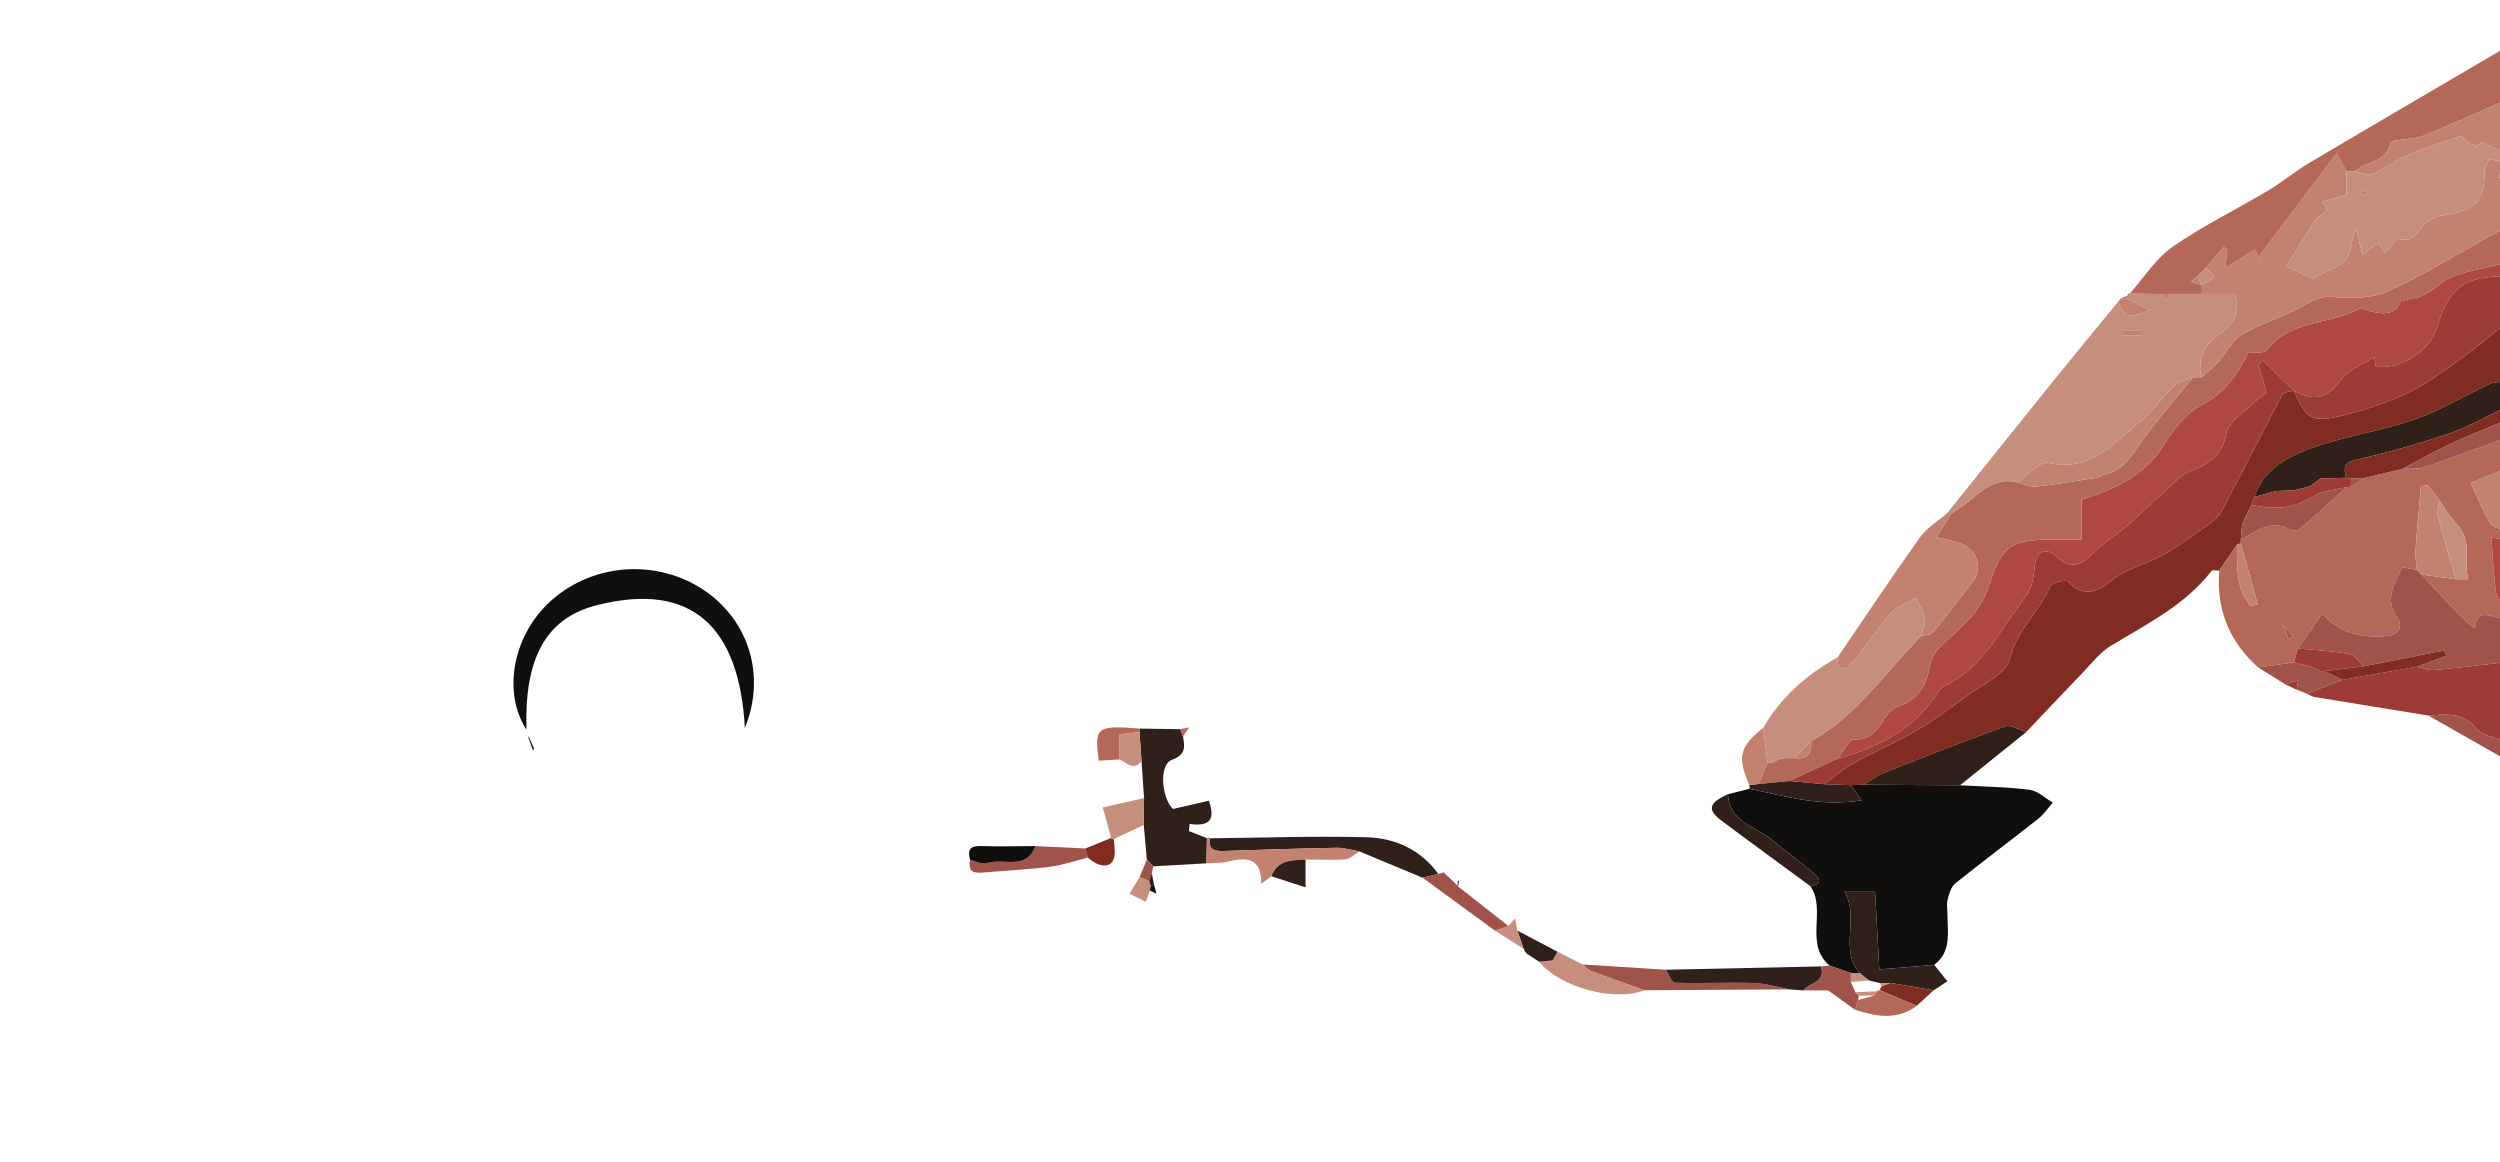 <svg xmlns="http://www.w3.org/2000/svg" width="570" height="265" viewBox="0 0 570 265"><path d="M571 173v92.978c-199.927.008-399.853.008-599.89.008v-264.833h599.89v9.848c-14.839 8.705-29.701 17.372-44.5 26.146-3.228 1.913-6.129 4.376-9.353 6.297-7.236 4.312-14.878 8.015-21.767 12.81-3.875 2.698-6.581 7.077-9.813 10.699-.346-.033-.529.124-.55.47l-1.505.635-.591.763c-4.683 5.711-9.402 11.394-14.041 17.142-8.331 10.321-16.614 20.683-24.917 31.027-2.104 1.831-4.657 3.341-6.232 5.549-6.413 8.995-12.527 18.203-18.752 27.332-7.017 3.947-12.953 9.032-16.988 16.121-5.373 4.187-5.96 6.605-3.15 13.003.086.274.113.554.083.84l-4.939 1.251c-4.354 1.918-4.826 3.505-1.573 5.951 6.744 5.071 13.579 10.022 20.377 15.023 3.714 5.489-1.508 13.129 4.357 18.1l-1.979.182-35.358.757c-6.317-.397-12.635-.795-18.952-1.193l-5.745-2.909c-3.047-1.603-6.093-3.205-9.14-4.807l-.538-2.77-1.515 1.703c-3.854-3.026-7.708-6.054-11.562-9.081l-.001-1.147.306.027-.202 1.121-3.42-3.255.215-.039-.105.157-1.199.357c-4.044-5.548-9.868-8.201-16.366-8.37-11.896-.308-23.811.12-35.718.242-.217-.268-.445-.279-.688-.033l-4.123-1.623.199-1.624c4.154.605 6.073-.636 4.349-5.294l-8.159 1.886c-2.576-2.4-3.303-10.09-.247-11.201 3.255-1.183 2.925-2.994 2.529-5.351l1.43-2.057-2.103.415-9.213-.134c-9.813-.771-10.346-.383-9.327 7.321l4.65-.285c1.669.545 3.213 2.831 5.101.371l.585 8.434c-3.137.712-6.273 1.425-9.409 2.138.592 2.168 1.186 4.336 1.771 6.507.042.154.012.328.015.493l-5.758 2.378-11.386-.571c-4.117.011-8.239.14-12.35-.011-2.567-.093-3.218.921-2.537 3.199-.649 3.299 1.548 2.948 3.582 2.784 4.89-.395 9.8-.632 14.659-1.261 2.905-.375 5.73-1.37 8.59-2.086 2.812 2.513 5.623 2.395 6.062-.308.206-1.267-.068-2.611-.125-3.921l6.81-3.233c.237 2.638.475 5.276.71 7.913-.55 1.322-1.098 2.646-1.646 3.971l-2.309 3.82 3.747 1.835.875-2.578 1.538.76-.521-1.852-.537-2.796.314-1.617 12.123-.688c1.639-.115 3.337-.002 4.911-.392 4.307-1.066 7.685-.854 7.57 5.05l2.335-1.703 7.782 2.527v-6.349c3.045.01 6.104.184 9.13-.057 1.083-.086 2.086-1.173 3.126-1.802l14.402 6.003c5.524 4.033 11.048 8.067 16.57 12.1l6.485 4.102c.168.116.228.273.181.472l.612.704 2.761 1.777c4.657 5.826 17.15 9.216 23.994 6.51l33.021-.199 3.214.228h5.642c2.396 1.723 4.276 3.073 6.155 4.423 4.799 1.535 9.56 2.469 14.045-.898l3.859-3.525 3.136-2.074-3-3.736c3.976-3.02 3.034-7.346 3.029-11.421-.001-1.163-.256-2.387.024-3.475.338-1.312.798-2.91 1.765-3.688 6.209-4.994 12.604-9.758 18.858-14.697 1.293-1.021 2.252-2.465 3.364-3.713-1.755-1.018-3.429-2.695-5.282-2.928-5.254-.659-10.581-.728-15.879-1.028 5.037-4.05 10.074-8.099 15.112-12.147 4.315-4.547 8.605-9.117 12.957-13.629 2.01-2.083 3.854-4.517 6.266-5.984 8.217-5.005 16.935-9.265 23.035-17.12.223-.287 1.134-.04 1.724-.034-.671 8.823 2.271 16.181 8.901 22.049l6.14 3.838 2.638 1.229 2.278.902c.598.263 1.172.664 1.796.768 8.645 1.434 17.296 2.825 25.946 4.229 5.776 3.282 11.553 6.567 17.329 9.852zm-450.968-6.639c-.485-15.841 4.12-25.331 15.973-28.355 21.801-5.562 32.573 4.987 33.827 27.976 4.928-12.054.754-24.586-9.212-31.347-11.106-7.534-26.308-6.203-35.842 3.14-7.881 7.72-10.176 20.165-4.746 28.586zm.396 1.65l.138-.062 1.247 2.861-.363.146-1.022-2.945zm145.134 38.516z" fill="none"/><path fill-rule="evenodd" clip-rule="evenodd" fill="#802C22" d="M505.972 130.122c-.59.002-1.501-.245-1.724.042-6.101 7.855-14.818 12.115-23.035 17.12-2.411 1.468-4.256 3.901-6.266 5.984-4.352 4.512-8.642 9.082-12.958 13.629-1.628-.468-3.543-1.737-4.837-1.273-9.367 3.354-18.625 7.021-27.877 10.691-1.545.613-2.892 1.725-4.329 2.605l-2.946.101-6.088-.225c2.135-1.562 4.136-3.367 6.433-4.639 4.725-2.617 9.723-4.749 14.389-7.46 3.911-2.271 7.594-4.969 11.222-7.687 3.69-2.765 9.421-5.242 10.29-8.812 1.625-6.669 6.768-10.741 9.232-16.551.354-.833 3.586-1.565 4.044-1.054 3.127 3.493 6.579 2.52 9.235.275 2.822-2.384 5.859-3.459 9.161-4.79 4.893-1.972 9.182-5.479 13.637-8.468 1.206-.809 2.4-1.937 3.067-3.199 4.64-8.779 9.104-17.651 13.757-26.423.325-.613 1.713-.663 2.606-.976v.004c2.729 6.335 4.01 7.359 10.346 5.892 5.212-1.208 10.413-2.893 15.254-5.149 4.366-2.036 8.333-5 12.299-7.805 3.499-2.474 6.754-5.291 10.116-7.957v13c-1.133.17-2.383.089-3.379.553-5.778 2.691-11.302 6.076-17.285 8.147-7.625 2.639-15.791 3.736-23.37 6.476-5.432 1.963-10.891 4.835-12.981 11.132l-.615 1.817c-.688 1.402-1.528 2.754-2.015 4.223-.38 1.146-.32 2.438-.456 3.664.021.295.02.591-.001.886-.285.063-.563.146-.837.248l-4.089 5.979z"/><path fill-rule="evenodd" clip-rule="evenodd" fill="#B46858" d="M510.897 123.897c.021-.295.021-.591.002-.886 3.498-1.815 6.751-4.69 11.165-2.281.602.328 1.858.287 2.342-.129 3.613-3.111 7.108-6.36 10.641-9.566l.945-.027 3.007-2.019 8.86-2.111c1.624-.096 3.363.151 4.853-.347 6.138-2.054 12.199-4.334 18.288-6.531v7l-7.682 3.134c1.801 3.768 2.956 6.611 4.517 9.212.522.871 2.08 1.121 3.165 1.654v2l-2.996-.512c.345 4.347.566 8.545 1.089 12.707.125.999 1.245 1.873 1.907 2.805v3c-2.645.093-6.324-2.896-6.72 2.258-1.039-.842-1.977-1.455-2.734-2.241-3.195-3.316-6.337-6.685-9.498-10.034 2.626.357 5.253.715 7.879 1.071l2.774.022c-.924-4.148 1.037-8.826-2.544-12.523-1.571-1.621-2.696-3.676-4.023-5.533l-2.591-3.376-1.57.244c-.424 4.865-.902 9.728-1.237 14.599-.101 1.462.201 2.952.318 4.43l-3.391-.583c-1.692 3.794-4.148 7.171-1.062 11.562 1.338 1.904.432 3.954-2.79 4.157-5.479.347-10.379-.601-14.307-5.163-2.058 2.938-3.816 5.451-5.575 7.966l-.921 3.146c-2.712.392-5.424.784-8.136 1.177-6.63-5.867-9.572-13.225-8.901-22.048 1.362-2 2.726-3.992 4.088-5.985.062 4.924-.427 9.992 3.117 14.005l1.573-.393c-1.283-4.621-2.567-9.24-3.852-13.861zm10.108 19.095l-1.069-.743-.248.382 1.304.378.72 2.66 1.109-.534-1.816-2.143z"/><path fill-rule="evenodd" clip-rule="evenodd" fill="#AF483E" d="M571 60v3c-9.251.03-12.673 2.625-15.35 11.645-1.589 5.352-8.267 9.66-13.966 8.957l-.34-2.234c-2.639 1.746-5.963 2.927-7.646 5.28-3.142 4.392-6.413 4.869-10.714 2.372v-.004l-6.979-6.812-1.184.865 1.989 6.548c-.851.609-1.735 1.079-2.411 1.757-2.416 2.424-6.314 4.646-6.806 7.443-.991 5.644-4.621 7.197-8.897 8.896-1.256.498-2.26 1.688-3.309 2.638-3.581 3.246-7.085 6.58-10.713 9.773-1.838 1.619-3.941 2.934-5.812 4.519-3.049 2.583-5.483 6.573-10.259 2.011-1.693-1.617-4.369-1.332-4.684 2.436-.2 2.393-.679 5.199-2.093 6.978-5.576 7.013-9.268 15.773-17.939 20.027-.725.355-1.503.886-1.916 1.548-5.362 8.588-13.646 12.751-22.995 15.337 1.244-1.523 2.498-4.336 3.73-4.327 3.725.028 5.248-2.067 6.873-4.702.716-1.161 1.871-2.419 3.097-2.831 4.683-1.573 6.611-4.951 7.415-9.535.27-1.538 1.292-3.184 2.444-4.285 4.222-4.035 8.876-7.377 10.87-13.525 3.201-9.87 5.09-10.746 15.799-10.763 1.747-.003 3.493-.001 5.39-.001v-9.094c7.543-2.421 14.45-5.366 18.807-12.553 2.147-3.544 5.145-7.283 8.695-9.1 5.375-2.75 8.121-7.108 10.469-11.779 1.671-.226 3.718.102 4.304-.675 5.35-7.084 14.425-5.649 21.151-9.48.385-.22 1.185.267 1.783.45 3.527 1.083 6.601 1.019 7.558-2.102 2.388-.624 4.079-.76 5.448-1.495 2.247-1.208 4.111-3.277 6.448-4.131 3.783-1.382 7.816-2.072 11.743-3.052z"/><path fill-rule="evenodd" clip-rule="evenodd" fill="#B46858" d="M571 60c-3.927.98-7.96 1.67-11.741 3.05-2.337.854-4.201 2.923-6.448 4.131-1.369.735-3.061.871-5.448 1.495-.957 3.12-4.03 3.185-7.558 2.102-.599-.184-1.398-.67-1.783-.45-6.727 3.831-15.802 2.396-21.151 9.48-.586.776-2.633.449-4.304.675-2.348 4.671-5.094 9.029-10.469 11.779-3.551 1.816-6.548 5.556-8.695 9.1-4.356 7.187-11.264 10.132-18.807 12.553v9.094c-1.896 0-3.643-.002-5.39.001-10.709.017-12.598.893-15.799 10.763-1.994 6.148-6.648 9.49-10.87 13.525-1.152 1.102-2.175 2.747-2.444 4.285-.804 4.584-2.732 7.962-7.415 9.535-1.226.412-2.381 1.67-3.097 2.831-1.625 2.635-3.148 4.73-6.873 4.702-1.232-.009-2.486 2.804-3.73 4.327l-11.01 5.088-7.031.685 2.067-4.831.485.027.485-.002 2.004-1.057 2.967-.042c2.999.431 4.223-.975 4.005-3.871 10.446-5.794 16.922-15.744 25.063-23.95.925-.268 2.207-.238 2.715-.851 3.113-3.751 6.068-7.635 9.041-11.5 2.284-2.97 1.228-7.004-2.424-8.621-1.734-.768-3.7-1.016-5.84-1.572l3.461-5.488c.929-.611 1.889-1.18 2.781-1.841 3.661-2.713 6.837-6.547 12.225-5.195 1.379.349 2.803 1.112 4.131.973 4.655-.492 9.28-1.277 13.908-2.004.619-.097 1.167-.611 1.788-.738 4.239-.866 6.135-4.16 8.417-7.391 3.632-5.141 7.842-9.873 11.807-14.777l1.965-.037c1.259-1.146 2.621-2.196 3.753-3.455 1.849-2.058 3.153-4.915 5.394-6.242 4.172-2.47 8.99-3.827 13.268-6.149 2.383-1.294 4.223-2.681 7.345-2.438 4.162.324 8.884.412 12.548-1.227 8.047-3.598 15.579-8.345 23.322-12.621 1.125-.621 2.255-1.233 3.383-1.85-.001 2.666-.001 5.332-.001 7.999z"/><path fill-rule="evenodd" clip-rule="evenodd" fill="#C3826F" d="M571 52c-1.128.616-2.258 1.229-3.383 1.85-7.743 4.276-15.275 9.023-23.322 12.621-3.664 1.639-8.386 1.551-12.548 1.227-3.122-.243-4.962 1.144-7.345 2.438-4.277 2.322-9.096 3.68-13.268 6.149-2.24 1.327-3.545 4.185-5.394 6.242-1.132 1.259-2.494 2.31-3.753 3.455-1.022-3.522.296-6.968 2.723-8.75 4.884-3.585 6.121-5.575 4.87-10.213h-7.547l-.022-2.027 2.897-1.757-1.931-2.25 3.988-4.719.869.689-.479 4.163 6.791-4.249 1.383 3.084-.91-1.032c5.87-7.753 11.74-15.506 18.138-23.955l2.24 4.062v5.407l-5.566 1.586c2.67 2.593-.733 2.864-1.558 4.155-2.211 3.466-4.353 6.976-6.582 10.564l6.119 2.904c3.028-2.532 7.931-2.441 8.568-7.341.128-.977.503-1.921 1.161-4.338l1.483 6.125 3.598-2.779 1.606 2.315c1.204-1.285 2.44-3.322 3.062-3.149 3.358.935 4.183-1.551 5.825-3.348 1.01-1.104 2.812-1.804 4.356-2.041 7.464-1.146 9.317-3.03 9.451-9.896.018-.927.628-1.843 1.005-2.875l3.472.682v2l-1.563 1.233 1.563.767c.003 3.668.003 7.334.003 11.001z"/><path fill-rule="evenodd" clip-rule="evenodd" fill="#B46858" d="M502.013 64.991l.021 2.027-7.025-.003-2.028.028-7.412-.092c3.232-3.622 5.938-8.001 9.813-10.699 6.889-4.795 14.53-8.498 21.767-12.81 3.224-1.921 6.125-4.384 9.353-6.297 14.797-8.773 29.659-17.44 44.498-26.145v12c-6.223 2.698-12.389 5.538-18.695 8.021-2.375.936-7.077.618-7.286 1.601-1.009 4.743-5.729 3.979-8.038 6.458l-1.982-.051-2.24-4.062-18.138 23.955.91 1.032-1.383-3.084-6.791 4.249.479-4.163-.869-.689-3.987 4.719-1.997 1.999-1.483 1.276 2.507.729.006.001z"/><path fill-rule="evenodd" clip-rule="evenodd" fill="#C58E7D" d="M534.998 39.028l1.982.05c1.343.259 2.937 1.106 3.98.662 2.734-1.164 5.114-3.162 7.849-4.33 3.894-1.665 7.978-2.887 12.406-4.448 1.581 2.039 3.859 2.977 4.609 1.367l5.175 2.671v2l-3.472-.682c-.377 1.032-.987 1.948-1.005 2.875-.134 6.866-1.987 8.751-9.451 9.896-1.545.237-3.347.938-4.356 2.041-1.643 1.797-2.467 4.282-5.825 3.348-.622-.173-1.858 1.864-3.062 3.149l-1.606-2.315-3.598 2.779-1.483-6.125c-.658 2.417-1.033 3.361-1.161 4.338-.638 4.899-5.54 4.809-8.568 7.341l-6.119-2.904c2.229-3.589 4.371-7.099 6.582-10.564.824-1.291 4.228-1.562 1.558-4.155l5.566-1.586-.001-5.408zm4.628 5.248c-.11-.282-.154-.716-.351-.803s-.546.176-.828.285c.11.282.153.715.351.804.194.087.545-.174.828-.286z"/><path fill-rule="evenodd" clip-rule="evenodd" fill="#9F534A" d="M552.048 130.982c3.161 3.35 6.303 6.718 9.498 10.034.758.786 1.695 1.399 2.734 2.241.396-5.154 4.075-2.165 6.72-2.258v10c-5.285.604-10.562 1.292-15.859 1.758-1.345.118-2.752-.47-4.131-.734l6.775-2.51-.463-1.221-18.274 3.612c-1.134-.968-2.155-2.556-3.425-2.787-3.846-.703-7.789-.882-11.693-1.265l5.575-7.964c3.928 4.562 8.828 5.51 14.307 5.163 3.222-.203 4.128-2.253 2.79-4.157-3.087-4.392-.631-7.769 1.062-11.562l3.39.584.994 1.066z"/><path fill-rule="evenodd" clip-rule="evenodd" fill="#9D3B36" d="M522.985 89.02c4.301 2.497 7.572 2.02 10.714-2.372 1.683-2.354 5.007-3.534 7.646-5.28l.34 2.234c5.699.703 12.377-3.605 13.966-8.957 2.676-9.02 6.098-11.615 15.349-11.645v11c-3.362 2.666-6.617 5.483-10.116 7.957-3.966 2.805-7.933 5.769-12.299 7.805-4.841 2.257-10.042 3.941-15.254 5.149-6.336 1.468-7.617.443-10.346-5.891zM551.01 152.024c1.379.264 2.786.852 4.131.733 5.297-.466 10.574-1.153 15.859-1.758v18c-2.219-.949-5.151-1.312-6.512-2.967-3.12-3.796-6.904-3.147-10.817-2.889-8.65-1.403-17.302-2.795-25.946-4.229-.624-.104-1.198-.505-1.796-.768 2.696-1.049 5.394-2.098 8.091-3.146 5.663-.99 11.327-1.983 16.99-2.976z"/><path fill-rule="evenodd" clip-rule="evenodd" fill="#302019" d="M513.983 113.311c2.092-6.3 7.551-9.172 12.982-11.135 7.579-2.739 15.745-3.837 23.37-6.476 5.983-2.071 11.507-5.456 17.285-8.147.996-.464 2.246-.383 3.379-.553v6c-4.158 1.971-8.178 4.351-12.507 5.818-6.959 2.358-14.063 4.369-21.226 6.002-2.966.676-2.931 1.969-2.353 4.119l-5.84.164-2.287 1.72-3.743.99-4.061.138-4.999 1.36z"/><path fill-rule="evenodd" clip-rule="evenodd" fill="#C3826F" d="M571 35l-5.175-2.671c-.75 1.609-3.028.672-4.609-1.367-4.429 1.562-8.513 2.783-12.406 4.448-2.734 1.168-5.114 3.166-7.849 4.33-1.044.444-2.638-.403-3.98-.662 2.309-2.479 7.029-1.714 8.038-6.457.209-.982 4.911-.665 7.286-1.601 6.306-2.482 12.472-5.322 18.695-8.02v12z"/><path fill-rule="evenodd" clip-rule="evenodd" fill="#802C22" d="M534.914 108.938c-.577-2.149-.612-3.442 2.354-4.118 7.162-1.633 14.267-3.644 21.226-6.002 4.329-1.468 8.349-3.848 12.507-5.818v3c-4.201 1.767-8.46 3.409-12.586 5.337-3.597 1.68-7.043 3.682-10.555 5.541l-8.86 2.111-2.954.137-1.132-.188z"/><path fill-rule="evenodd" clip-rule="evenodd" fill="#9F534A" d="M547.859 106.878c3.512-1.859 6.958-3.861 10.555-5.541 4.126-1.928 8.385-3.57 12.586-5.337v4c-6.089 2.197-12.15 4.478-18.288 6.531-1.489.498-3.229.251-4.853.347z"/><path fill-rule="evenodd" clip-rule="evenodd" fill="#C3826F" d="M571 121c-1.085-.533-2.643-.783-3.165-1.654-1.561-2.601-2.716-5.444-4.517-9.212l7.682-3.134v14z"/><path fill-rule="evenodd" clip-rule="evenodd" fill="#9F534A" d="M553.671 163.145c3.913-.259 7.697-.907 10.817 2.889 1.36 1.655 4.293 2.018 6.512 2.967v4c-5.776-3.286-11.553-6.571-17.329-9.856z"/><path fill-rule="evenodd" clip-rule="evenodd" fill="#AF483E" d="M571 138c-.662-.932-1.782-1.806-1.907-2.805-.522-4.162-.744-8.36-1.089-12.707l2.996.512v15z"/><path fill-rule="evenodd" clip-rule="evenodd" fill="#C58E7D" d="M571 41l-1.563-.767 1.563-1.233v2z"/><path fill-rule="evenodd" clip-rule="evenodd" fill="#110F0E" d="M422 179.021l2.946-.1 21.932.123c5.298.301 10.625.369 15.879 1.028 1.854.232 3.527 1.91 5.282 2.928-1.112 1.248-2.071 2.692-3.364 3.713-6.255 4.939-12.649 9.703-18.858 14.697-.967.778-1.427 2.377-1.765 3.688-.28 1.088-.025 2.312-.024 3.475.005 4.075.946 8.401-3.029 11.421l-12.515 1.04c-.346-6.313-.649-11.848-.971-17.711h-6.979c3.562 5.934-1.303 13.073 3.46 18.518l-2.002.011-4.847-1.693c-5.864-4.972-.643-12.611-4.356-18.101 3.321-.589 1.697-2.144.467-3.189-2.985-2.539-6.188-4.822-9.191-7.343-3.721-3.12-9.808-3.99-10.079-10.442l4.939-1.251c8.129 1.718 16.187 4.17 25.508 2.633-1.086-1.536-1.76-2.49-2.433-3.445z"/><path fill-rule="evenodd" clip-rule="evenodd" fill="#C58E7D" d="M485.567 66.952l7.413.092.799 1.526 1.229-1.555 7.025.003h7.548c1.251 4.638.014 6.628-4.87 10.213-2.427 1.782-3.745 5.228-2.723 8.75l-1.965.037c-1.459.61-3.242.881-4.314 1.899-2.841 2.698-5.059 6.119-8.098 8.528-5.955 4.718-11.063 11.306-20.5 9.074-1.923-.455-4.736 2.858-7.139 4.436-5.388-1.352-8.563 2.482-12.225 5.195-.893.661-1.853 1.229-2.781 1.841l-1.003-.004c8.303-10.345 16.586-20.706 24.917-31.027 4.639-5.748 9.358-11.431 14.041-17.142 1.868 3.759 1.962 3.791 7.443 1.925l-5.491-2.659c-.042-.24.006-.461.143-.662.022-.346.206-.503.551-.47zm-1.963 8.493l.008.997h4.76l-.009-.997h-4.759z"/><path fill-rule="evenodd" clip-rule="evenodd" fill="#110F0E" d="M120.032 166.361c-5.43-8.421-3.135-20.866 4.745-28.587 9.534-9.343 24.736-10.674 35.842-3.14 9.967 6.761 14.141 19.293 9.212 31.347-1.254-22.988-12.026-33.538-33.827-27.976-11.852 3.025-16.457 12.516-15.972 28.356z"/><path fill-rule="evenodd" clip-rule="evenodd" fill="#C58E7D" d="M438.014 145.024c-8.142 8.206-14.617 18.156-25.062 23.95-1.335 1.291-2.67 2.581-4.006 3.871l-2.967.043-2.004 1.056-.485.002-.485-.026-1.013-7.93c4.035-7.089 9.972-12.174 16.989-16.121-.271 2.425 1.355 3.4 2.741 1.872 3.403-3.756 6.056-8.188 9.411-11.993 1.407-1.596 3.83-2.296 5.792-3.402.68 1.621 1.651 3.193 1.938 4.882.201 1.182-.533 2.525-.849 3.796z"/><path fill-rule="evenodd" clip-rule="evenodd" fill="#C3826F" d="M438.014 145.024c.316-1.271 1.051-2.614.85-3.797-.287-1.688-1.259-3.261-1.938-4.882-1.962 1.106-4.385 1.807-5.792 3.402-3.355 3.806-6.008 8.237-9.411 11.993-1.386 1.528-3.012.553-2.741-1.872 6.224-9.129 12.338-18.337 18.751-27.332 1.575-2.208 4.129-3.718 6.232-5.549l1.003.004-3.461 5.488c2.14.557 4.105.805 5.84 1.572 3.651 1.617 4.708 5.651 2.424 8.621-2.973 3.865-5.928 7.749-9.041 11.5-.509.614-1.792.585-2.716.852z"/><path fill-rule="evenodd" clip-rule="evenodd" fill="#302019" d="M275.068 196.836c-4.042.229-8.083.458-12.124.688l-1.46-1.543-.711-7.913.075-6.109c-.195-2.812-.39-5.623-.584-8.434l-.463-6.622c.084-.258.097-.52.038-.785 3.071.045 6.142.089 9.212.133l.674 1.643c.396 2.356.726 4.168-2.529 5.351-3.056 1.111-2.329 8.801.247 11.201l8.159-1.886c1.725 4.658-.194 5.899-4.349 5.294l-.199 1.624 4.12 1.622-.106 5.736zM446.878 179.045l-21.932-.123c1.438-.882 2.784-1.993 4.329-2.606 9.252-3.67 18.51-7.337 27.877-10.691 1.294-.464 3.209.806 4.837 1.273-5.037 4.048-10.074 8.097-15.111 12.147zM324.323 200.114c-4.801-2.001-9.602-4.002-14.401-6.004-1.726-.287-3.458-.845-5.18-.814-8.544.153-17.086.44-25.627.73-2.09.071-3.716-.184-3.25-2.893 11.907-.122 23.822-.55 35.718-.242 6.498.169 12.322 2.822 16.366 8.368l-3.626.855zM423.993 221.842c-4.763-5.444.102-12.584-3.46-18.518h6.979l.971 17.711 12.515-1.04 3 3.736-3.134 2.074-9.88-1.706-2.03.127-2.864-.689-2.097-1.695z"/><path fill-rule="evenodd" clip-rule="evenodd" fill="#9F534A" d="M360.855 219.903c6.317.398 12.635.796 18.955 1.193.691 1.035 1.351 2.944 2.071 2.968 5.995.193 12.006-.12 18.002.062 2.699.082 5.376.943 8.063 1.452l-33.021.199c-4.089-1.458-8.191-2.882-12.256-4.409-.689-.259-1.212-.965-1.814-1.465z"/><path fill-rule="evenodd" clip-rule="evenodd" fill="#302019" d="M393.984 181.084c.271 6.452 6.358 7.322 10.079 10.442 3.003 2.521 6.206 4.804 9.191 7.343 1.23 1.046 2.854 2.601-.467 3.189-6.798-5.001-13.633-9.952-20.377-15.023-3.252-2.446-2.779-4.033 1.574-5.951z"/><path fill-rule="evenodd" clip-rule="evenodd" fill="#C3826F" d="M275.865 191.134c-.466 2.709 1.16 2.964 3.25 2.893 8.541-.29 17.083-.577 25.627-.73 1.722-.03 3.454.527 5.18.814-1.041.63-2.044 1.717-3.127 1.803-3.026.24-6.085.066-9.131.057-3.131.181-6.402.073-7.781 3.821l-2.335 1.703c.114-5.903-3.264-6.116-7.57-5.05-1.574.39-3.272.276-4.911.392l.108-5.736c.245-.247.473-.235.69.033z"/><path fill-rule="evenodd" clip-rule="evenodd" fill="#302019" d="M407.947 225.579c-2.688-.509-5.364-1.37-8.063-1.452-5.996-.183-12.007.131-18.002-.062-.721-.023-1.38-1.933-2.071-2.968 11.783-.252 23.569-.505 35.354-.758 1.237 3.706-2.613 3.687-4.003 5.468l-3.215-.228z"/><path fill-rule="evenodd" clip-rule="evenodd" fill="#9F534A" d="M248.026 195.528c-2.861.717-5.687 1.712-8.591 2.087-4.859.629-9.77.866-14.659 1.261-2.034.164-4.231.515-3.583-2.787 1.297.271 2.785 1.09 3.857.716 3.679-1.284 8.958 1.811 11.031-3.901 3.795.19 7.591.381 11.37.551.181.676.378 1.375.575 2.073z"/><path fill-rule="evenodd" clip-rule="evenodd" fill="#C58E7D" d="M360.855 219.903c.602.5 1.125 1.206 1.815 1.466 4.064 1.527 8.167 2.951 12.256 4.409-6.844 2.706-19.337-.684-23.995-6.51l3.081-.295.138.114-.204-.041 1.164-2.053c1.915.971 3.83 1.941 5.745 2.91z"/><path fill-rule="evenodd" clip-rule="evenodd" fill="#9F534A" d="M324.323 200.114l3.626-.854 1.199-.355-.109-.118 3.421 3.254h-.104l11.562 9.082-3.024 1.093c-5.523-4.034-11.046-8.069-16.571-12.102z"/><path fill-rule="evenodd" clip-rule="evenodd" fill="#302019" d="M422 179.021l2.432 3.444c-9.321 1.537-17.379-.915-25.508-2.633.03-.286.003-.565-.083-.84l2.096-.243 7.031-.685c2.648.243 5.297.487 7.944.731 2.029.077 4.059.151 6.088.226z"/><path fill-rule="evenodd" clip-rule="evenodd" fill="#9F534A" d="M534.02 155.003c-2.697 1.048-5.395 2.097-8.091 3.146l-2.278-.902.331-2.164-2.969.935-6.14-3.838c2.712-.394 5.424-.786 8.136-1.178l3.945.996 2.101 1.021c.311.005.621-.002.931-.02l4.034 2.004z"/><path fill-rule="evenodd" clip-rule="evenodd" fill="#C3826F" d="M400.937 178.75l-2.096.243c-2.81-6.397-2.223-8.816 3.15-13.003l1.013 7.93-2.067 4.83z"/><path fill-rule="evenodd" clip-rule="evenodd" fill="#C58E7D" d="M260.849 181.959l-.075 6.109c-2.271 1.077-4.541 2.154-6.811 3.232-.276.065-.522-.003-.738-.204-.003-.165.026-.339-.015-.493-.584-2.171-1.179-4.339-1.771-6.507l9.41-2.137z"/><path fill-rule="evenodd" clip-rule="evenodd" fill="#9F534A" d="M411.161 225.807c1.39-1.781 5.24-1.762 4.003-5.468l1.981-.181 4.847 1.695.004 2.043 1.019 2.332.792.781-.159 1.004-.688 2.217c-1.88-1.351-3.76-2.701-6.156-4.424l-5.643.001z"/><path fill-rule="evenodd" clip-rule="evenodd" fill="#802C22" d="M430.984 224.1l9.88 1.706-3.86 3.525-8.346-3.535c.008-.339.117-.639.328-.902l1.998-.794z"/><path fill-rule="evenodd" clip-rule="evenodd" fill="#B46858" d="M428.658 225.797c2.782 1.178 5.564 2.355 8.346 3.534-4.486 3.367-9.247 2.434-14.046.898l.69-2.215 3.657-1.016.674-.992.294-.25.385.041zM259.84 166.118c.059.266.046.527-.037.787-1.526.172-3.054.344-4.64.521v5.728l-4.65.285c-1.019-7.704-.487-8.092 9.327-7.321z"/><path fill-rule="evenodd" clip-rule="evenodd" fill="#110F0E" d="M236.081 192.903c-2.072 5.712-7.352 2.617-11.031 3.901-1.072.374-2.56-.445-3.857-.716-.681-2.275-.029-3.289 2.538-3.196 4.111.151 8.233.022 12.35.011z"/><path fill-rule="evenodd" clip-rule="evenodd" fill="#802C22" d="M253.225 191.097c.216.201.462.27.738.204.056 1.31.33 2.654.124 3.921-.438 2.702-3.249 2.82-6.062.308-.196-.699-.394-1.398-.574-2.075 1.935-.773 3.855-1.565 5.774-2.358z"/><path fill-rule="evenodd" clip-rule="evenodd" fill="#302019" d="M355.11 216.994l-1.164 2.053.065-.072-3.08.294-2.758-1.777-.614-.704c.047-.198-.013-.355-.181-.471l-1.408-4.129c3.048 1.601 6.093 3.204 9.14 4.806zM289.883 199.791c1.379-3.748 4.65-3.641 7.781-3.821l.001 6.349c-2.955-.961-5.368-1.744-7.782-2.528z"/><path fill-rule="evenodd" clip-rule="evenodd" fill="#C58E7D" d="M255.163 173.154v-5.728l4.64-.521.462 6.62c-1.889 2.46-3.433.174-5.102-.371zM345.971 212.188l1.408 4.129-6.485-4.103 3.025-1.092 1.514-1.704.538 2.77z"/><path fill-rule="evenodd" clip-rule="evenodd" fill="#C3826F" d="M484.874 68.085l5.491 2.659c-5.481 1.866-5.575 1.834-7.443-1.925l.59-.764 1.362.03z"/><path fill-rule="evenodd" clip-rule="evenodd" fill="#C58E7D" d="M262.149 203.028l-.875 2.578-3.747-1.835 2.309-3.821 2.151.889.378 1.198-.216.991z"/><path fill-rule="evenodd" clip-rule="evenodd" fill="#9F534A" d="M261.986 200.838l-2.15-.888 1.646-3.97 1.462 1.544-.314 1.617-.644 1.697z"/><path fill-rule="evenodd" clip-rule="evenodd" fill="#110F0E" d="M120.428 168.011l1.022 2.946.363-.146-1.247-2.861-.138.061z"/><path fill-rule="evenodd" clip-rule="evenodd" fill="#9D3B36" d="M521.013 156.017l2.969-.935-.331 2.164-2.638-1.229z"/><path fill-rule="evenodd" clip-rule="evenodd" fill="#B46858" d="M269.726 167.894l-.674-1.643 2.104-.414-1.43 2.057z"/><path fill-rule="evenodd" clip-rule="evenodd" fill="#110F0E" d="M265.562 206.527zM262.149 203.028l.216-.991.407.006.394-.106.521 1.852-1.538-.761z"/><path fill-rule="evenodd" clip-rule="evenodd" fill="#B46858" d="M484.874 68.085l-1.362-.029 1.506-.634c-.138.202-.186.423-.144.663z"/><path fill-rule="evenodd" clip-rule="evenodd" fill="#302019" d="M263.166 201.937l-.394.106-.407-.006-.378-1.198.643-1.697.536 2.795zM332.356 202.04h.104l.201-1.12-.306-.027.001 1.147z"/><path fill-rule="evenodd" clip-rule="evenodd" fill="#C58E7D" d="M347.56 216.787l.614.704-.614-.704z"/><path fill-rule="evenodd" clip-rule="evenodd" fill="#302019" d="M329.148 198.904l.106-.157-.215.039z"/><path fill-rule="evenodd" clip-rule="evenodd" fill="#9D3B36" d="M415.912 178.797c-2.647-.244-5.296-.488-7.944-.731l11.01-5.088c9.349-2.586 17.633-6.749 22.995-15.337.413-.662 1.191-1.192 1.916-1.548 8.672-4.254 12.363-13.015 17.939-20.027 1.414-1.778 1.893-4.585 2.093-6.978.314-3.768 2.99-4.053 4.684-2.436 4.775 4.562 7.21.572 10.259-2.011 1.871-1.585 3.975-2.899 5.812-4.519 3.628-3.193 7.132-6.527 10.713-9.773 1.049-.95 2.053-2.14 3.309-2.638 4.276-1.698 7.906-3.252 8.897-8.896.491-2.798 4.39-5.02 6.806-7.443.676-.678 1.561-1.147 2.411-1.757l-1.989-6.548 1.184-.865 6.979 6.812c-.894.312-2.281.362-2.606.976-4.652 8.771-9.117 17.644-13.757 26.423-.667 1.263-1.861 2.391-3.067 3.199-4.455 2.988-8.744 6.496-13.637 8.468-3.302 1.331-6.339 2.406-9.161 4.79-2.656 2.244-6.108 3.218-9.235-.275-.458-.512-3.69.221-4.044 1.054-2.465 5.81-7.607 9.882-9.232 16.551-.869 3.569-6.6 6.047-10.29 8.812-3.628 2.718-7.311 5.415-11.222 7.687-4.666 2.711-9.664 4.843-14.389 7.46-2.298 1.271-4.299 3.075-6.434 4.638z"/><path fill-rule="evenodd" clip-rule="evenodd" fill="#9F534A" d="M535.047 111.035c-3.532 3.206-7.027 6.455-10.641 9.566-.483.416-1.74.457-2.342.129-4.414-2.409-7.667.466-11.165 2.281.135-1.227.075-2.519.455-3.664.486-1.469 1.326-2.82 2.011-4.224 4.841 1.048 9.385 1.021 13.86-1.881 2.171-1.407 5.188-1.512 7.822-2.207z"/><path fill-rule="evenodd" clip-rule="evenodd" fill="#9D3B36" d="M535.047 111.035c-2.634.695-5.65.8-7.821 2.208-4.476 2.902-9.02 2.929-13.86 1.881l.619-1.816c1.666-.45 3.333-.903 5-1.356l4.061-.138c1.248-.33 2.495-.66 3.745-.988.763-.573 1.524-1.147 2.285-1.722l5.84-.164 1.129.186-.052 1.883-.946.026z"/><path fill-rule="evenodd" clip-rule="evenodd" fill="#C3826F" d="M510.897 123.897c1.284 4.62 2.568 9.239 3.853 13.859l-1.573.393c-3.544-4.013-3.056-9.081-3.117-14.005.274-.1.552-.183.837-.247zM552.048 130.982l-.995-1.065c-.116-1.479-.418-2.969-.317-4.431.335-4.871.813-9.733 1.237-14.599l1.57-.244c.864 1.125 1.728 2.251 2.589 3.376-.097 1.298-.532 2.682-.228 3.877 1.215 4.751 2.662 9.443 4.022 14.157-2.625-.356-5.252-.713-7.878-1.071z"/><path fill-rule="evenodd" clip-rule="evenodd" fill="#C58E7D" d="M559.927 132.054c-1.36-4.714-2.808-9.406-4.022-14.157-.305-1.195.131-2.579.228-3.877 1.329 1.857 2.454 3.912 4.025 5.533 3.581 3.697 1.62 8.375 2.544 12.523l-2.775-.022z"/><path fill-rule="evenodd" clip-rule="evenodd" fill="#9D3B36" d="M526.954 151.997l-3.945-.996.921-3.146c3.904.381 7.848.56 11.693 1.263 1.27.231 2.291 1.819 3.425 2.788l-9.062 1.092c-.31.018-.62.024-.932.02l-2.1-1.021z"/><path fill-rule="evenodd" clip-rule="evenodd" fill="#9F534A" d="M535.992 111.008l.052-1.883 2.955-.136-3.007 2.019zM521.005 142.992l1.815 2.143-1.109.534-.72-2.66.014-.017zM520.991 143.009l-1.304-.378.248-.382 1.069.743-.013.017z"/><path fill-rule="evenodd" clip-rule="evenodd" fill="#C3826F" d="M459.973 109.956c2.402-1.577 5.216-4.891 7.139-4.436 9.437 2.231 14.545-4.356 20.5-9.074 3.039-2.409 5.257-5.83 8.098-8.528 1.072-1.019 2.855-1.289 4.314-1.899-3.965 4.904-8.175 9.637-11.807 14.777-2.282 3.23-4.178 6.524-8.417 7.391-.621.127-1.169.642-1.788.738-4.628.727-9.253 1.512-13.908 2.004-1.329.139-2.752-.624-4.131-.973zM408.945 172.846c1.336-1.29 2.671-2.58 4.006-3.871.217 2.896-1.007 4.301-4.006 3.871zM403.975 173.944l2.004-1.056-2.004 1.056z"/><path fill-rule="evenodd" clip-rule="evenodd" fill="#C58E7D" d="M500.982 62.983l1.997-1.999 1.93 2.25-2.897 1.757-.006-.003-1.024-2.005z"/><path fill-rule="evenodd" clip-rule="evenodd" fill="#C3826F" d="M500.982 62.983l1.023 2.005-2.507-.729 1.484-1.276zM495.008 67.016l-1.229 1.555-.799-1.526 2.028-.029zM539.626 44.277c-.283.11-.634.372-.828.285-.197-.089-.24-.521-.351-.804.282-.109.632-.372.828-.285s.241.521.351.804z"/><path fill-rule="evenodd" clip-rule="evenodd" fill="#802C22" d="M529.985 152.998l9.062-1.092c6.092-1.205 12.184-2.409 18.274-3.613l.463 1.221-6.775 2.51-16.99 2.979-4.034-2.005zM523.045 111.813l-4.061.138 4.061-.138zM529.075 109.104l-2.285 1.722c.761-.576 1.522-1.149 2.285-1.722z"/><path fill-rule="evenodd" clip-rule="evenodd" fill="#C58E7D" d="M421.996 223.896l-.004-2.043 2.001-.012 2.099 1.696c-1.363.121-2.73.24-4.096.359z"/><path fill-rule="evenodd" clip-rule="evenodd" fill="#C3826F" d="M483.604 75.445h4.759l.009.997h-4.76l-.008-.997z"/><path clip-rule="evenodd" d="M421.996 223.896l4.096-.358 2.86.688c-.232.234-.221.457.034.667-.211.264-.32.563-.328.902l-.385-.039-.294.25c-1.654.073-3.31.147-4.965.222l-1.018-2.332z" fill="none"/><path fill-rule="evenodd" clip-rule="evenodd" fill="#C58E7D" d="M428.986 224.894c-.255-.21-.267-.433-.034-.667l2.032-.127-1.998.794z"/><path fill-rule="evenodd" clip-rule="evenodd" fill="#302019" d="M353.946 219.047l.204.041-.138-.114-.066.073z"/><path fill-rule="evenodd" clip-rule="evenodd" fill="#802C22" d="M526.954 151.997l2.1 1.021-2.1-1.021z"/><path fill-rule="evenodd" clip-rule="evenodd" fill="#C58E7D" d="M423.015 226.229l4.965-.222-.675.992-3.498.011-.792-.781z"/><path clip-rule="evenodd" d="M423.807 227.01l3.498-.011-3.656 1.016.158-1.005z" fill="none"/></svg>